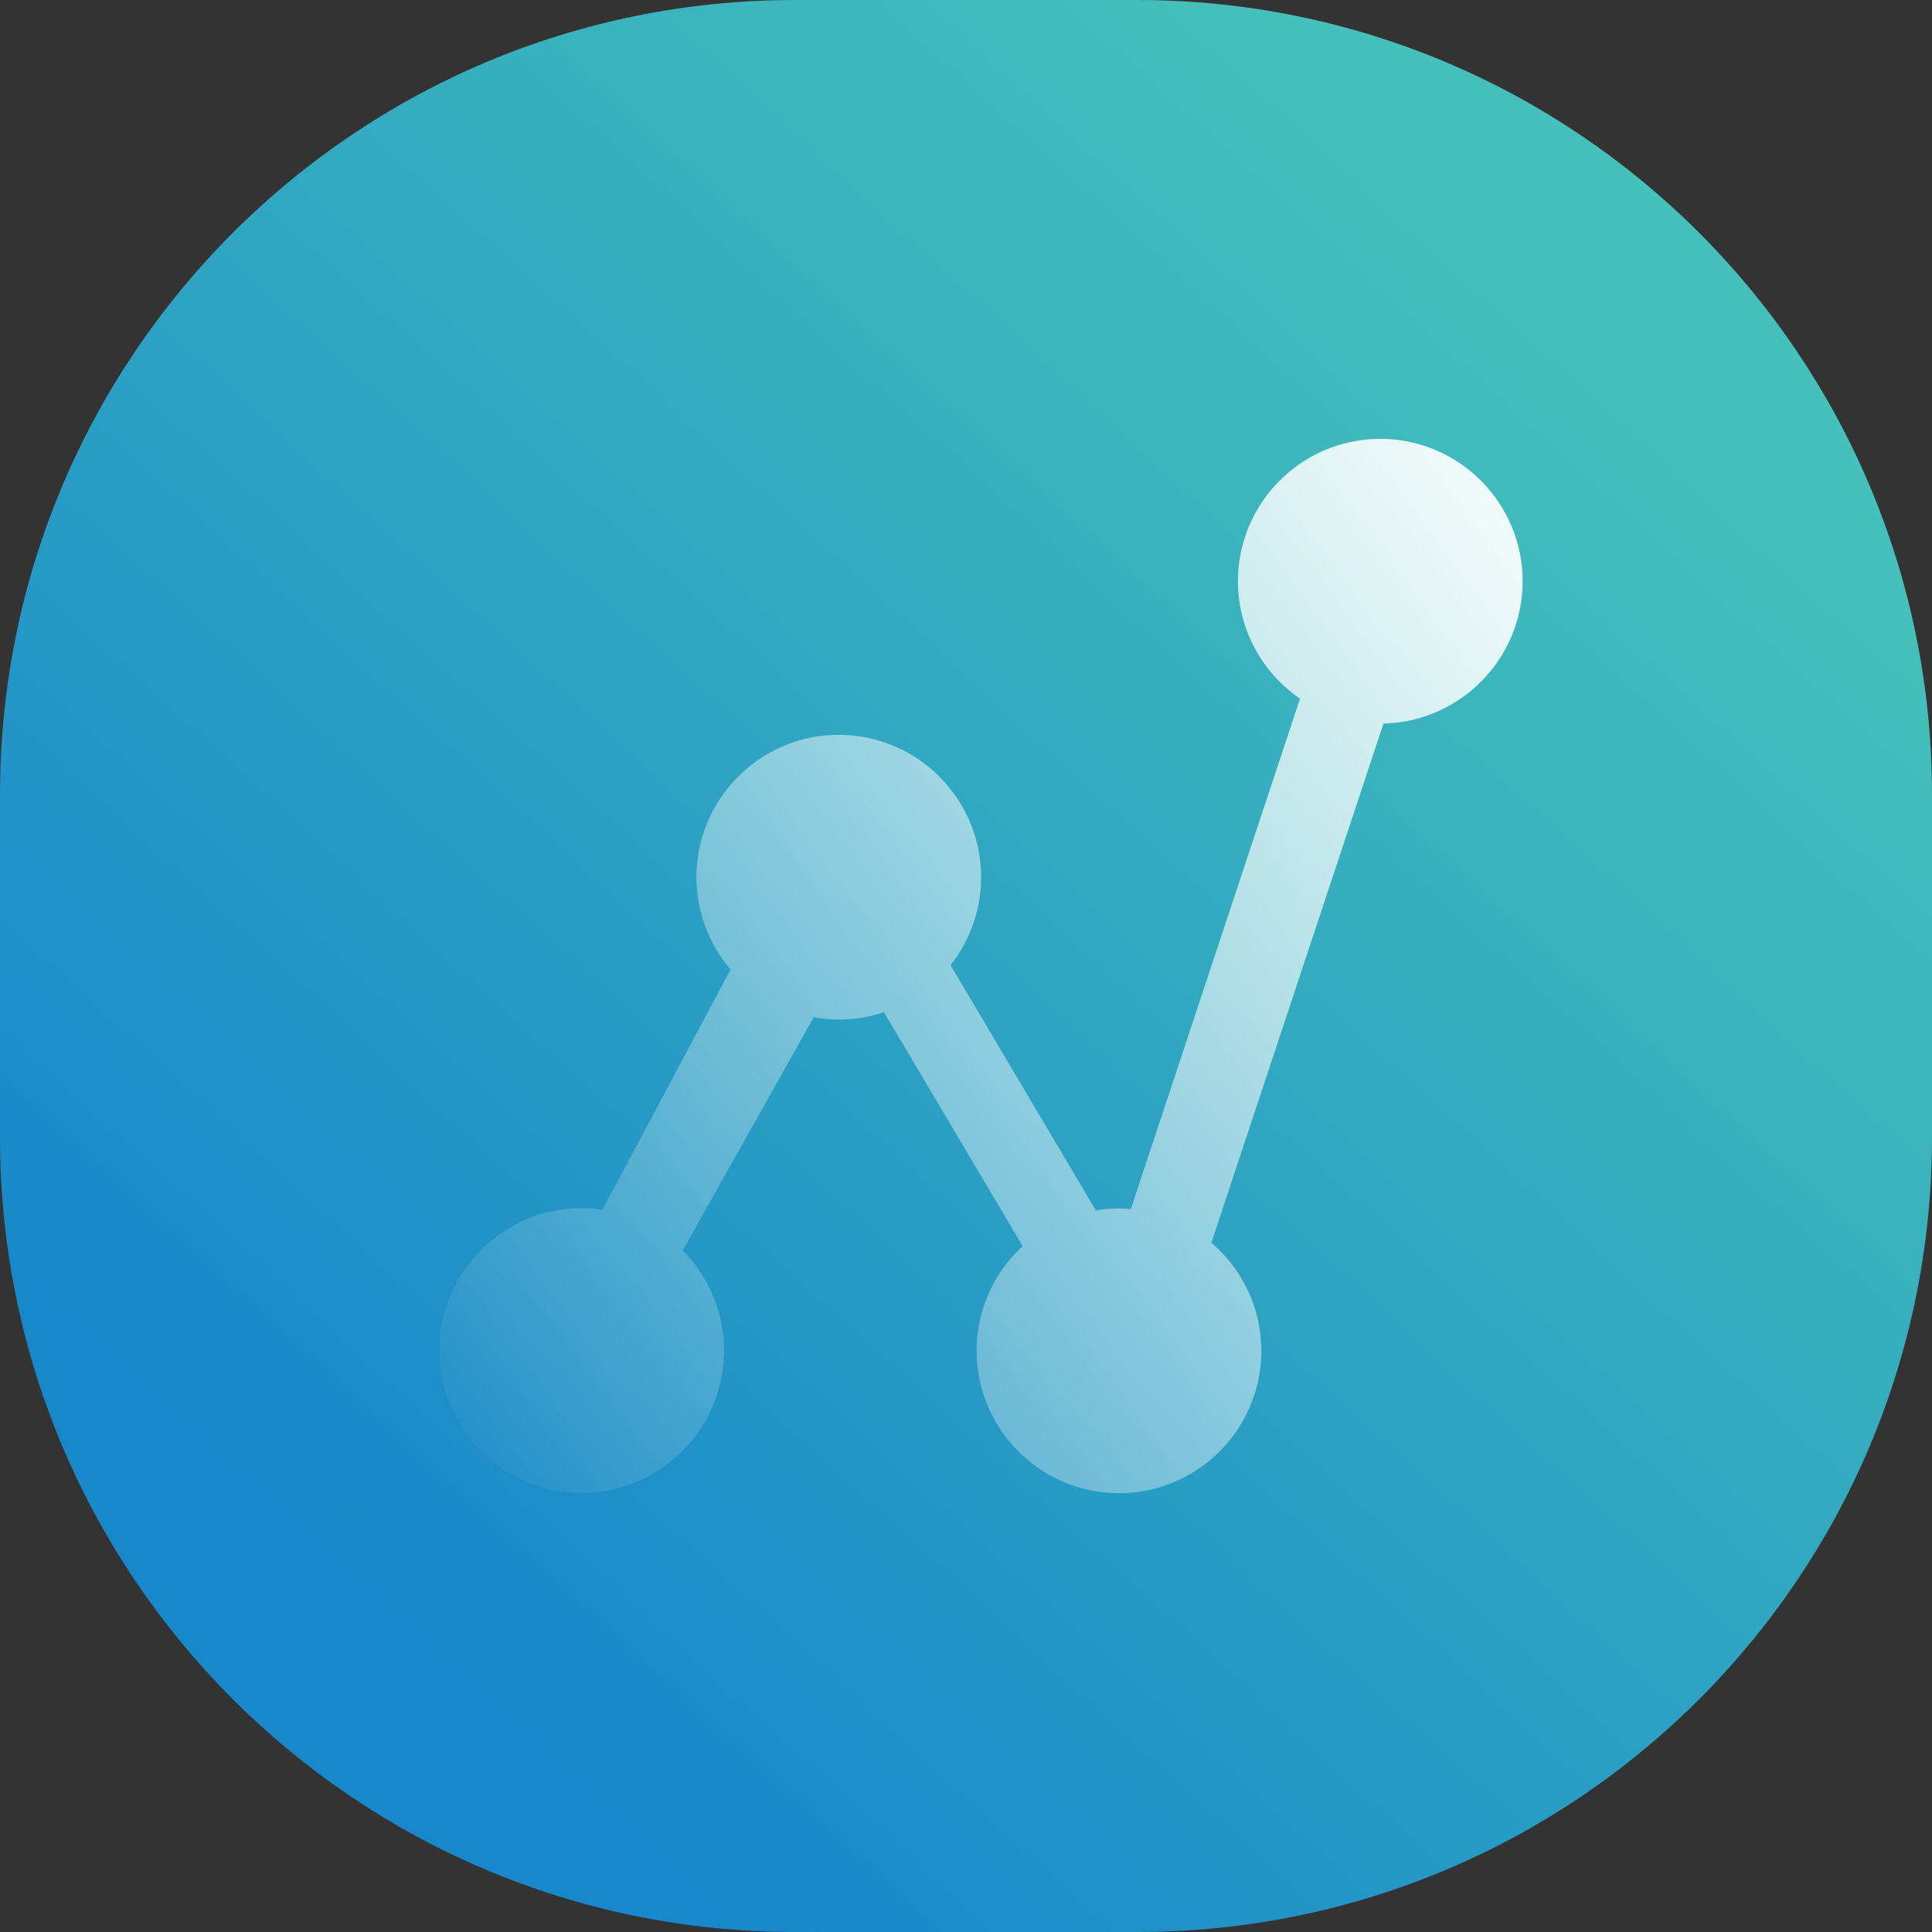 <svg fill="none" viewBox="0 0 200 200" width="200" height="200">
<rect x="0" y="0" width="200" height="200" fill="#333333" stroke="none"/>
<path d="M117.723 200H82.277C36.838 200 0 163.162 0 117.723V82.277C0 36.838 36.838 0 82.277 0h35.446C163.162 0 200 36.838 200 82.277v35.446C200 163.167 163.167 200 117.723 200z" fill="url(#apaint0_linear)"/>
<path d="M157.622 60.101c-.039-8.123-6.676-14.706-14.799-14.667-8.124.038-14.706 6.675-14.668 14.799.022 5.019 2.567 9.445 6.423 12.089l-17.514 52.833a16.705 16.705 0 00-1.289-.055c-.795.006-1.574.072-2.336.198l-15.04-25.386a14.693 14.693 0 003.164-9.17c-.038-8.124-6.675-14.707-14.799-14.668-8.123.038-14.705 6.675-14.667 14.799a14.656 14.656 0 003.532 9.489l-13.263 24.87a15.663 15.663 0 00-2.221-.159c-8.124.038-14.706 6.675-14.668 14.799.039 8.123 6.676 14.706 14.8 14.667 8.123-.038 14.705-6.675 14.667-14.799a14.674 14.674 0 00-4.268-10.29l13.554-24.146c.867.154 1.76.242 2.671.236 1.613-.005 3.16-.28 4.608-.762L105.864 129c-2.94 2.71-4.783 6.599-4.761 10.905.038 8.123 6.675 14.705 14.798 14.667 8.124-.038 14.706-6.675 14.668-14.799-.022-4.454-2.024-8.436-5.167-11.124L143.218 74.9c8.002-.186 14.437-6.763 14.404-14.799z" fill="url(#apaint1_linear)"/>
<defs>
<linearGradient id="apaint0_linear" x1="39.279" y1="166.634" x2="162.106" y2="31.85" gradientUnits="userSpaceOnUse">
<stop stop-color="#1888CA"/>
<stop offset="1" stop-color="#45C0BA"/>
</linearGradient>
<linearGradient id="apaint1_linear" x1="176.013" y1="60.729" x2="46.039" y2="155.739" gradientUnits="userSpaceOnUse">
<stop stop-color="#fff"/>
<stop offset=".861" stop-color="#fff" stop-opacity=".139"/>
<stop offset="1" stop-color="#fff" stop-opacity="0"/>
</linearGradient>
</defs>
</svg>
